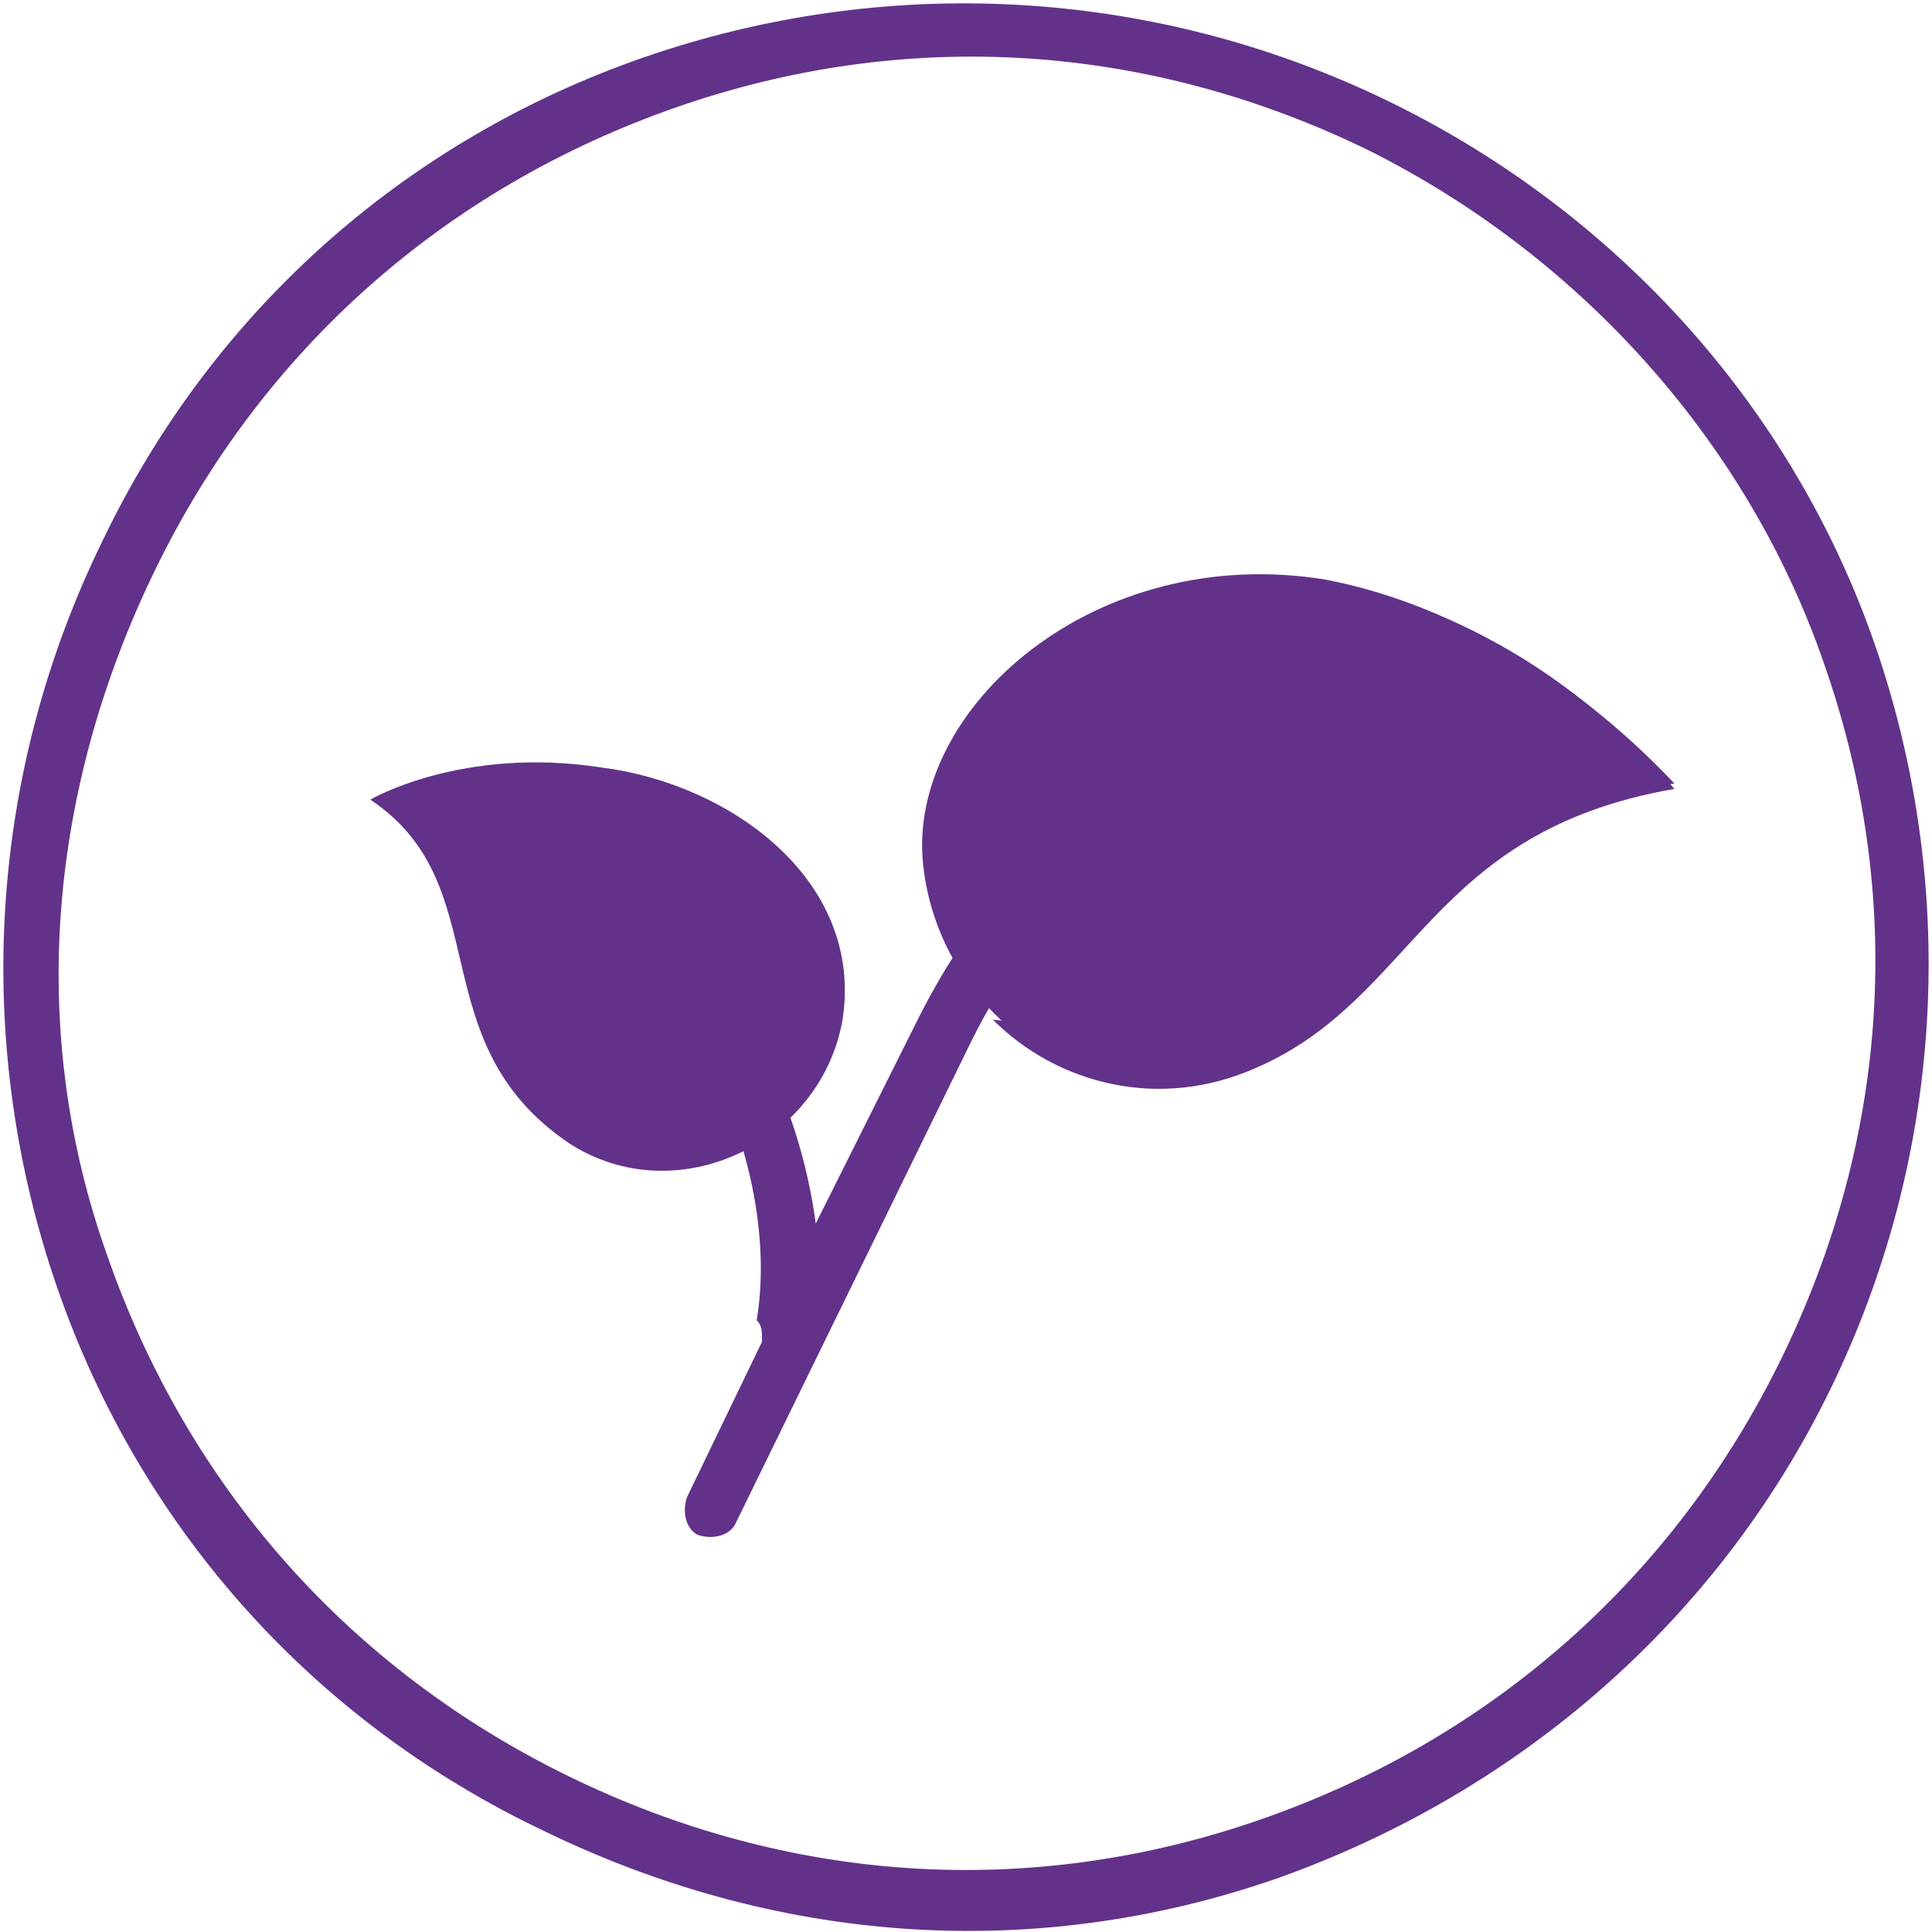 <?xml version="1.0" encoding="utf-8"?>
<!-- Generator: Adobe Illustrator 27.2.0, SVG Export Plug-In . SVG Version: 6.00 Build 0)  -->
<svg version="1.1" id="logo" xmlns="http://www.w3.org/2000/svg" xmlns:xlink="http://www.w3.org/1999/xlink" x="0px" y="0px"
	 viewBox="0 0 36 36" style="enable-background:new 0 0 36 36;" xml:space="preserve">
<style type="text/css">
	.st0{fill:#62328A;}
</style>
<path id="_x35_" class="st0" d="M10.1,34.1C5.7,32,2.5,28.3,1,23.8c-1.5-4.5-1.2-9.4,0.9-13.7C4,5.7,7.7,2.5,12.2,1
	c4.5-1.5,9.4-1.2,13.7,0.9C30.2,4,33.5,7.7,35,12.2c1.5,4.5,1.2,9.4-0.9,13.7c-2.1,4.3-5.8,7.5-10.3,9.1
	C19.2,36.6,14.4,36.2,10.1,34.1L10.1,34.1z M25.5,2.8c-4.1-2-8.6-2.3-12.9-0.8c-4.3,1.5-7.7,4.5-9.7,8.6S0.5,19.2,2,23.4
	c1.5,4.3,4.5,7.7,8.6,9.7s8.6,2.3,12.9,0.8c4.3-1.5,7.7-4.5,9.7-8.6s2.3-8.6,0.8-12.9C32.6,8.3,29.5,4.8,25.5,2.8z"/>
<path id="_x34_" class="st0" d="M6.9,14.9c0,0,1.7-1,4.3-0.6c2.4,0.3,4.9,2.1,4.5,4.7c-0.4,2.3-3.1,3.6-5.1,2.3
	C7.8,19.4,9.3,16.5,6.9,14.9"/>
<path id="_x33_" class="st0" d="M31.2,14.6c-1.6-1.7-3.9-3.3-6.5-3.8c-4.3-0.7-7.8,2.4-7.5,5.3c0.3,2.9,3.3,5,6.2,3.7
	C26.4,18.5,26.6,15.4,31.2,14.6"/>
<path id="_x32_" class="st0" d="M26.1,11.2c1,0.6,1.9,1.4,2.6,2.2c-4.6,0.8-4.8,3.9-7.8,5.2c-0.8,0.4-1.6,0.5-2.4,0.4
	c1.2,1.2,3.1,1.7,4.9,0.9c3-1.3,3.2-4.4,7.8-5.2C29.9,13.2,28.2,11.9,26.1,11.2z"/>
<path id="_x31_" class="st0" d="M14.2,25l-1.4,2.9c-0.1,0.3,0,0.6,0.2,0.7c0.3,0.1,0.6,0,0.7-0.2l4.4-9c2-4,4.5-4.1,4.6-4.1
	c0.3,0,0.5-0.2,0.5-0.5c0-0.3-0.2-0.5-0.5-0.5c-0.1,0-3.3,0.1-5.6,4.7l-1.9,3.8c-0.3-2.3-1.5-4.7-3.2-5.9c-0.2-0.2-0.6-0.1-0.7,0.1
	c-0.2,0.2-0.1,0.6,0.1,0.7c1.9,1.3,3.1,4.5,2.7,6.9C14.2,24.7,14.2,24.8,14.2,25L14.2,25z"/>
</svg>
